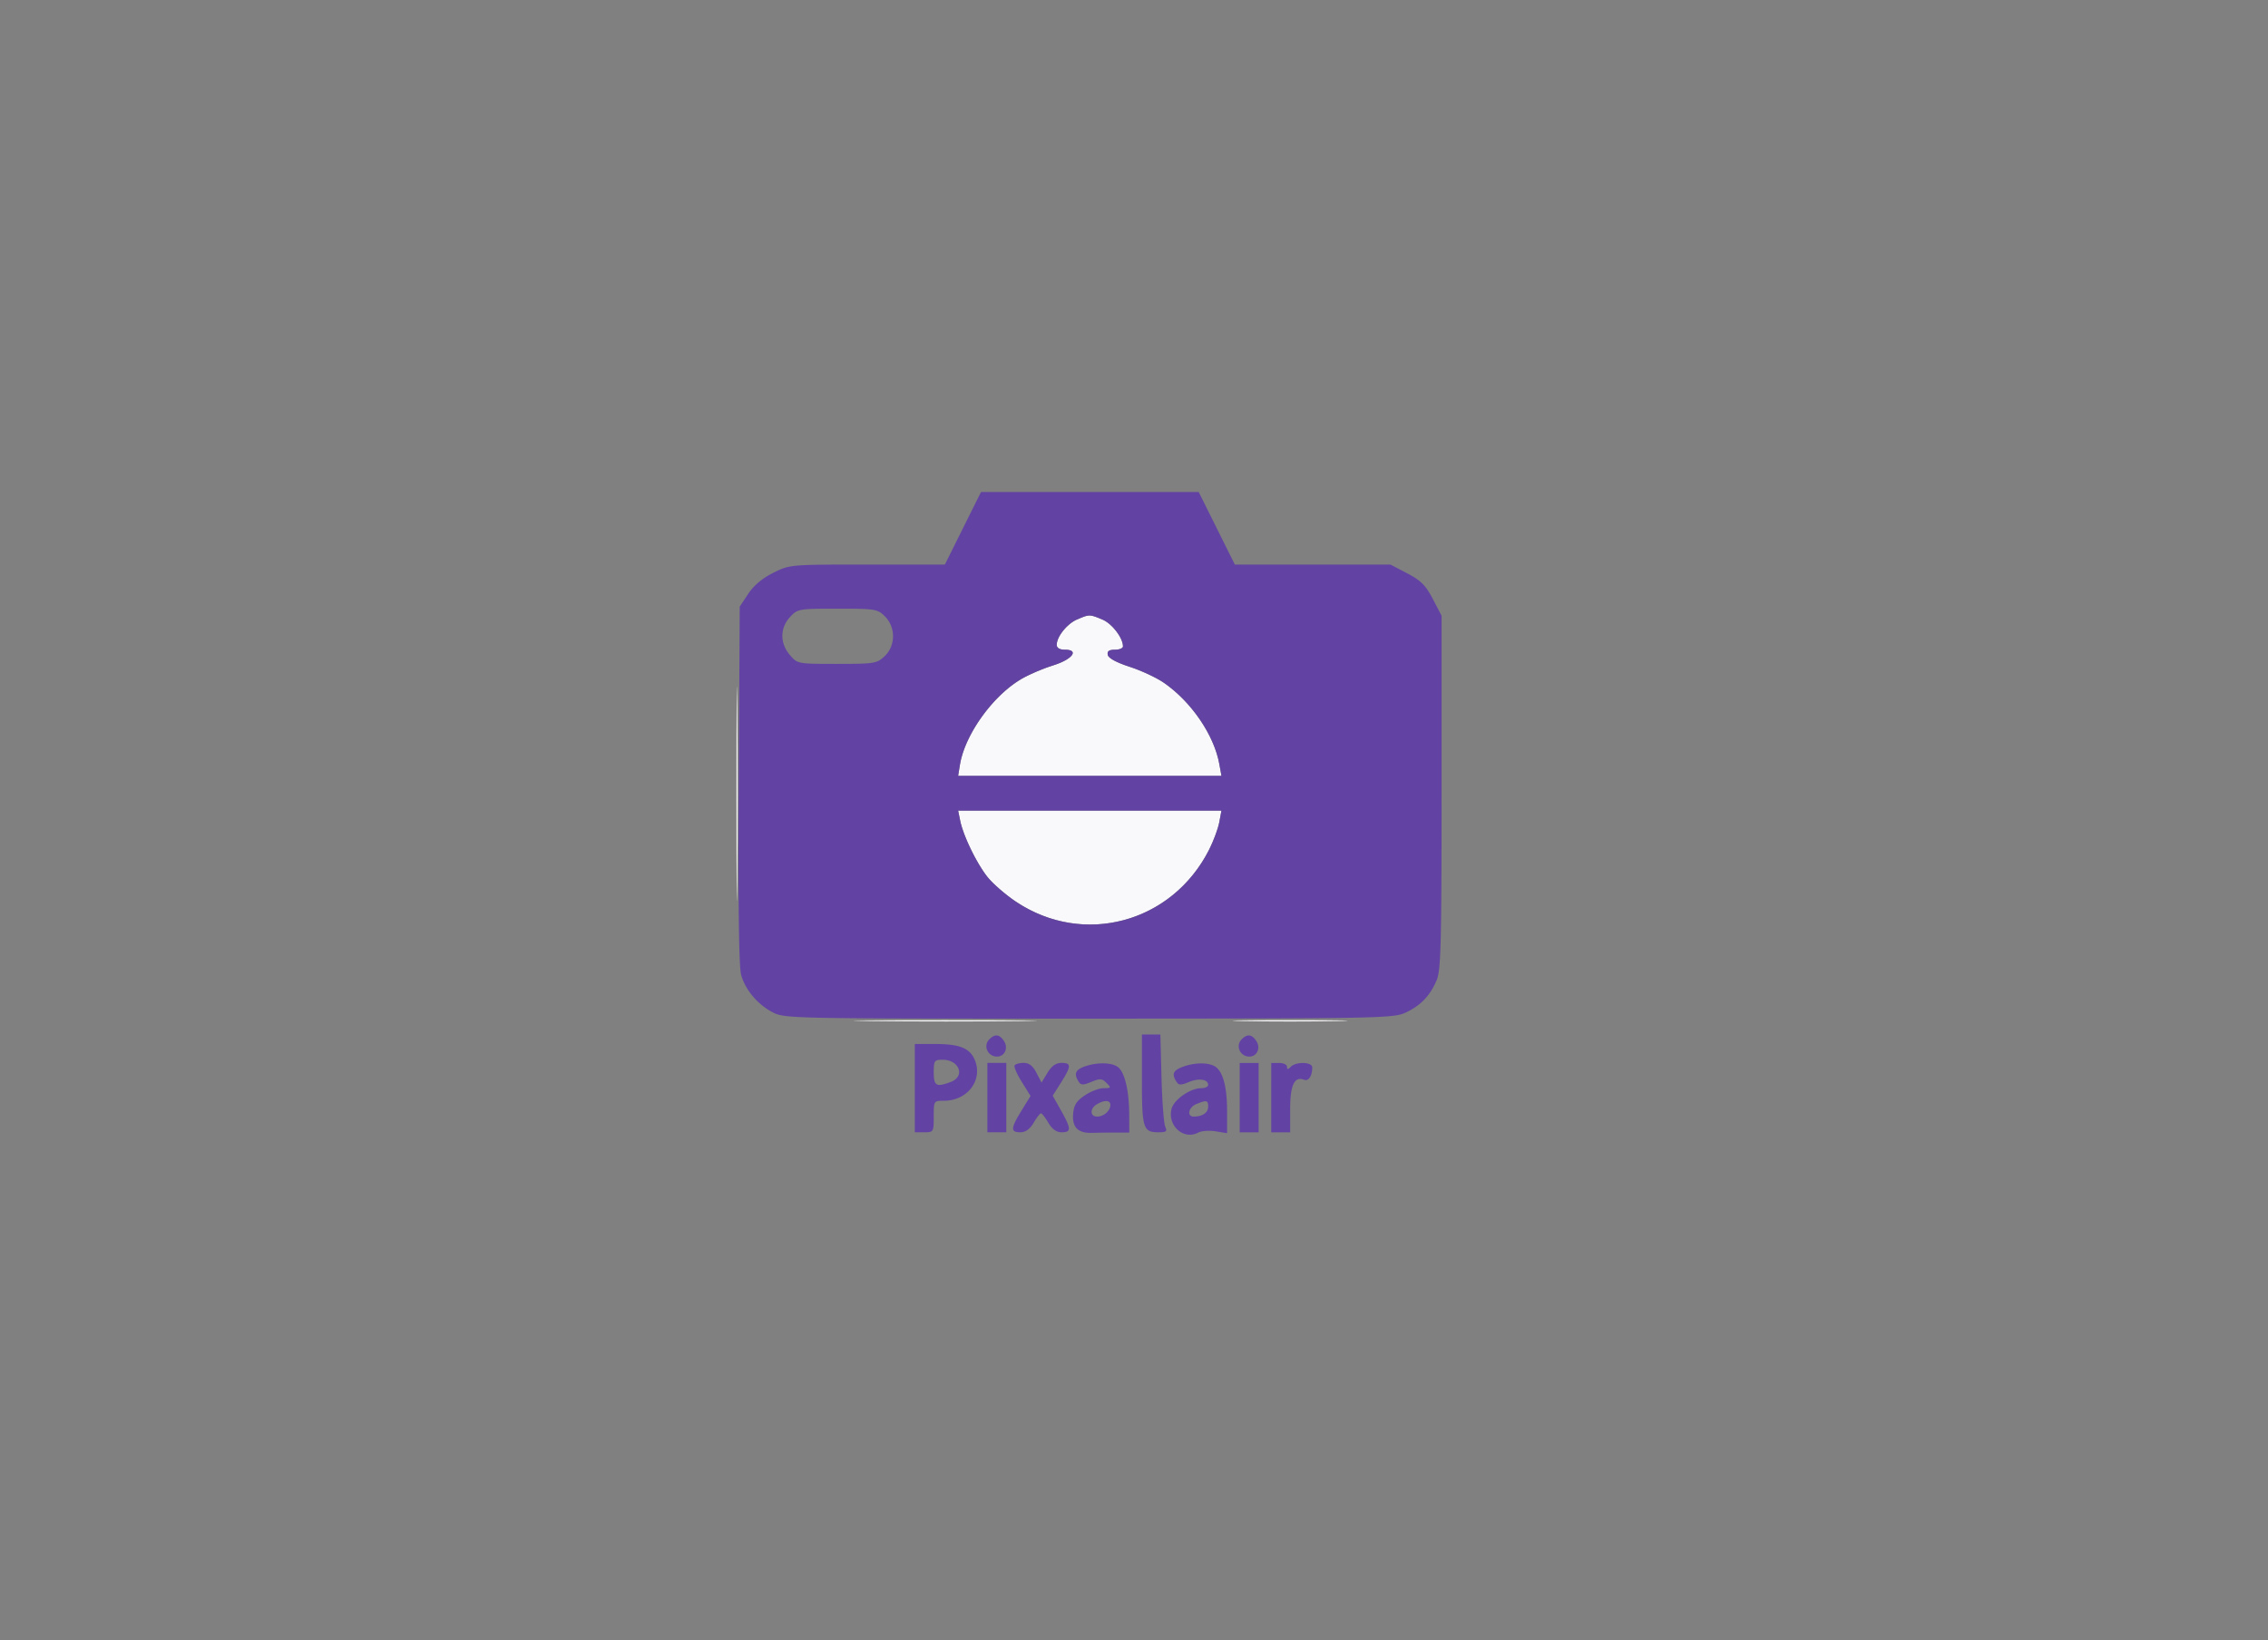 <svg xmlns="http://www.w3.org/2000/svg" width="232.292" height="168" viewBox="0 0 232.292 168"><rect x="0" y="0" width="232.292" height="168" fill="#808080" stroke="none"/><path d="M110.315 63.454c-1.034.451-2.085 1.762-2.085 2.604 0 .317.3.496.831.496 1.526 0 .773.998-1.22 1.614-1.014.314-2.472.939-3.241 1.39-2.93 1.717-5.785 5.705-6.284 8.779l-.185 1.142h26.972l-.22-1.211c-.541-2.974-2.854-6.37-5.677-8.325-.748-.519-2.323-1.254-3.502-1.636-1.347-.436-2.182-.889-2.247-1.222-.076-.38.13-.528.727-.528.458 0 .831-.152.831-.339 0-.881-1.119-2.341-2.111-2.754-1.315-.549-1.34-.549-2.588-.004M75.428 81.255c0 9.773.04 13.817.091 8.989s.05-12.826 0-17.769-.091-.991-.091 8.78m22.913 2.805c.307 1.533 1.67 4.351 2.79 5.764.543.686 1.856 1.825 2.917 2.536 6.916 4.62 15.984 2.182 19.785-5.319.452-.892.922-2.16 1.045-2.815l.224-1.195H98.134zm-9.069 20.536c4.232.051 11.066.051 15.185 0s.657-.093-7.696-.093-11.721.041-7.489.093m38.1 0c2.62.054 6.909.054 9.531 0s.476-.098-4.766-.098-7.386.044-4.766.098" fill="#f9f8fa" fill-rule="evenodd"/><path d="m98.625 54.114-1.85 3.715h-7.939c-7.92 0-7.944.003-9.64.848-1.108.552-2.002 1.302-2.566 2.157l-.867 1.309-.098 18.278c-.068 12.453.012 18.659.25 19.474.455 1.556 1.717 3.034 3.269 3.825 1.204.614 2.102.632 32.348.625 29.555-.007 31.174-.037 32.401-.604 1.564-.722 2.548-1.745 3.215-3.342.431-1.031.501-3.688.501-19.262V63.071l-.899-1.721c-.729-1.394-1.228-1.893-2.622-2.622l-1.723-.899h-15.933l-1.849-3.715-1.849-3.715h-22.299zm-17.708 9.093c-1.043 1.126-1.048 2.689-.012 3.892.777.904.794.907 4.82.907 3.831 0 4.083-.04 4.874-.783 1.137-1.069 1.156-2.963.04-4.078-.759-.759-.972-.794-4.862-.794-3.985 0-4.084.018-4.86.855m29.4.245c-1.034.451-2.085 1.762-2.085 2.604 0 .317.3.496.831.496 1.526 0 .773.998-1.22 1.614-1.014.314-2.472.939-3.241 1.39-2.93 1.717-5.785 5.705-6.284 8.779l-.185 1.142h26.972l-.22-1.211c-.541-2.974-2.854-6.37-5.677-8.325-.748-.519-2.323-1.254-3.502-1.636-1.347-.436-2.182-.889-2.247-1.222-.076-.38.13-.528.727-.528.458 0 .831-.152.831-.339 0-.881-1.119-2.341-2.111-2.754-1.315-.549-1.34-.549-2.588-.004M98.344 84.063c.307 1.533 1.67 4.351 2.79 5.764.543.686 1.856 1.825 2.917 2.536 6.916 4.62 15.984 2.182 19.785-5.319.452-.892.922-2.16 1.045-2.815l.224-1.195H98.134zm2.982 22.401c-.658.658-.163 1.768.791 1.768.772 0 1.175-.859.734-1.558-.463-.734-.935-.799-1.525-.21m15.631 4.127c0 5.015.12 5.395 1.715 5.395.78 0 .895-.097.676-.566-.145-.311-.317-2.565-.382-5.008l-.119-4.443h-1.89zm10.215-4.127c-.658.658-.163 1.768.791 1.768.772 0 1.175-.859.734-1.558-.463-.734-.935-.799-1.525-.21m-33.475 5v4.523h.969c.947 0 .969-.036.969-1.615 0-1.608.006-1.615 1.049-1.616 2.414-.003 4.013-2.116 3.158-4.177-.502-1.21-1.557-1.637-4.061-1.637h-2.084zm1.939-1.615c0 1.395.267 1.543 1.756.976 1.502-.571.864-2.269-.852-2.269-.839 0-.904.093-.904 1.293m5.492 2.584v3.554h1.939v-7.108h-1.939zm2.788-3.299c-.087.141.245.903.737 1.694l.896 1.438-.918 1.492c-1.123 1.825-1.146 2.228-.129 2.228.534 0 .975-.314 1.362-.969.315-.534.655-.969.756-.969s.441.437.756.969c.389.657.827.969 1.362.969 1.001 0 .991-.353-.064-2.23l-.853-1.517.853-1.351c1.061-1.68 1.067-2.009.04-2.009-.563 0-1 .308-1.426 1.008l-.614 1.008-.521-1.008c-.366-.707-.755-1.008-1.302-1.008-.429 0-.852.115-.939.256m7.147.12c-.922.337-1.083.755-.59 1.535.243.383.451.389 1.309.033.885-.366 1.091-.353 1.553.111.495.495.474.534-.296.534-.455 0-1.323.332-1.927.737-.852.571-1.12.996-1.195 1.885-.118 1.392.501 2.009 1.963 1.957a82 82 0 0 1 2.414-.033l1.373.003-.008-1.871c-.011-2.447-.465-4.338-1.167-4.85-.658-.483-2.167-.498-3.429-.037m10.015.044c-.929.366-1.072.729-.59 1.491.241.38.454.387 1.282.044 1.027-.426 1.974-.283 1.974.299 0 .184-.328.333-.727.335-1.112.001-2.783 1.173-3.021 2.113-.437 1.738 1.244 3.23 2.74 2.429.326-.174 1.123-.232 1.77-.127l1.177.191v-2.255c0-2.573-.448-4.162-1.305-4.621-.743-.397-2.143-.353-3.299.104m5.896 3.133v3.554h1.939v-7.108h-1.939zm3.231 0v3.554h1.939v-2.384c0-2.467.434-3.383 1.423-3.003.46.177.838-.393.838-1.262 0-.568-1.645-.621-2.197-.071-.301.301-.389.301-.389 0 0-.214-.364-.389-.807-.389h-.807zm-17.851.672c-.738.431-.729 1.267.017 1.267.68 0 1.356-.596 1.356-1.195 0-.498-.588-.528-1.373-.071m10.177-.017c-.798.321-1 1.282-.268 1.282.89 0 1.481-.4 1.481-1.004 0-.675-.144-.708-1.211-.279" fill="#6243a3" fill-rule="evenodd"/></svg>